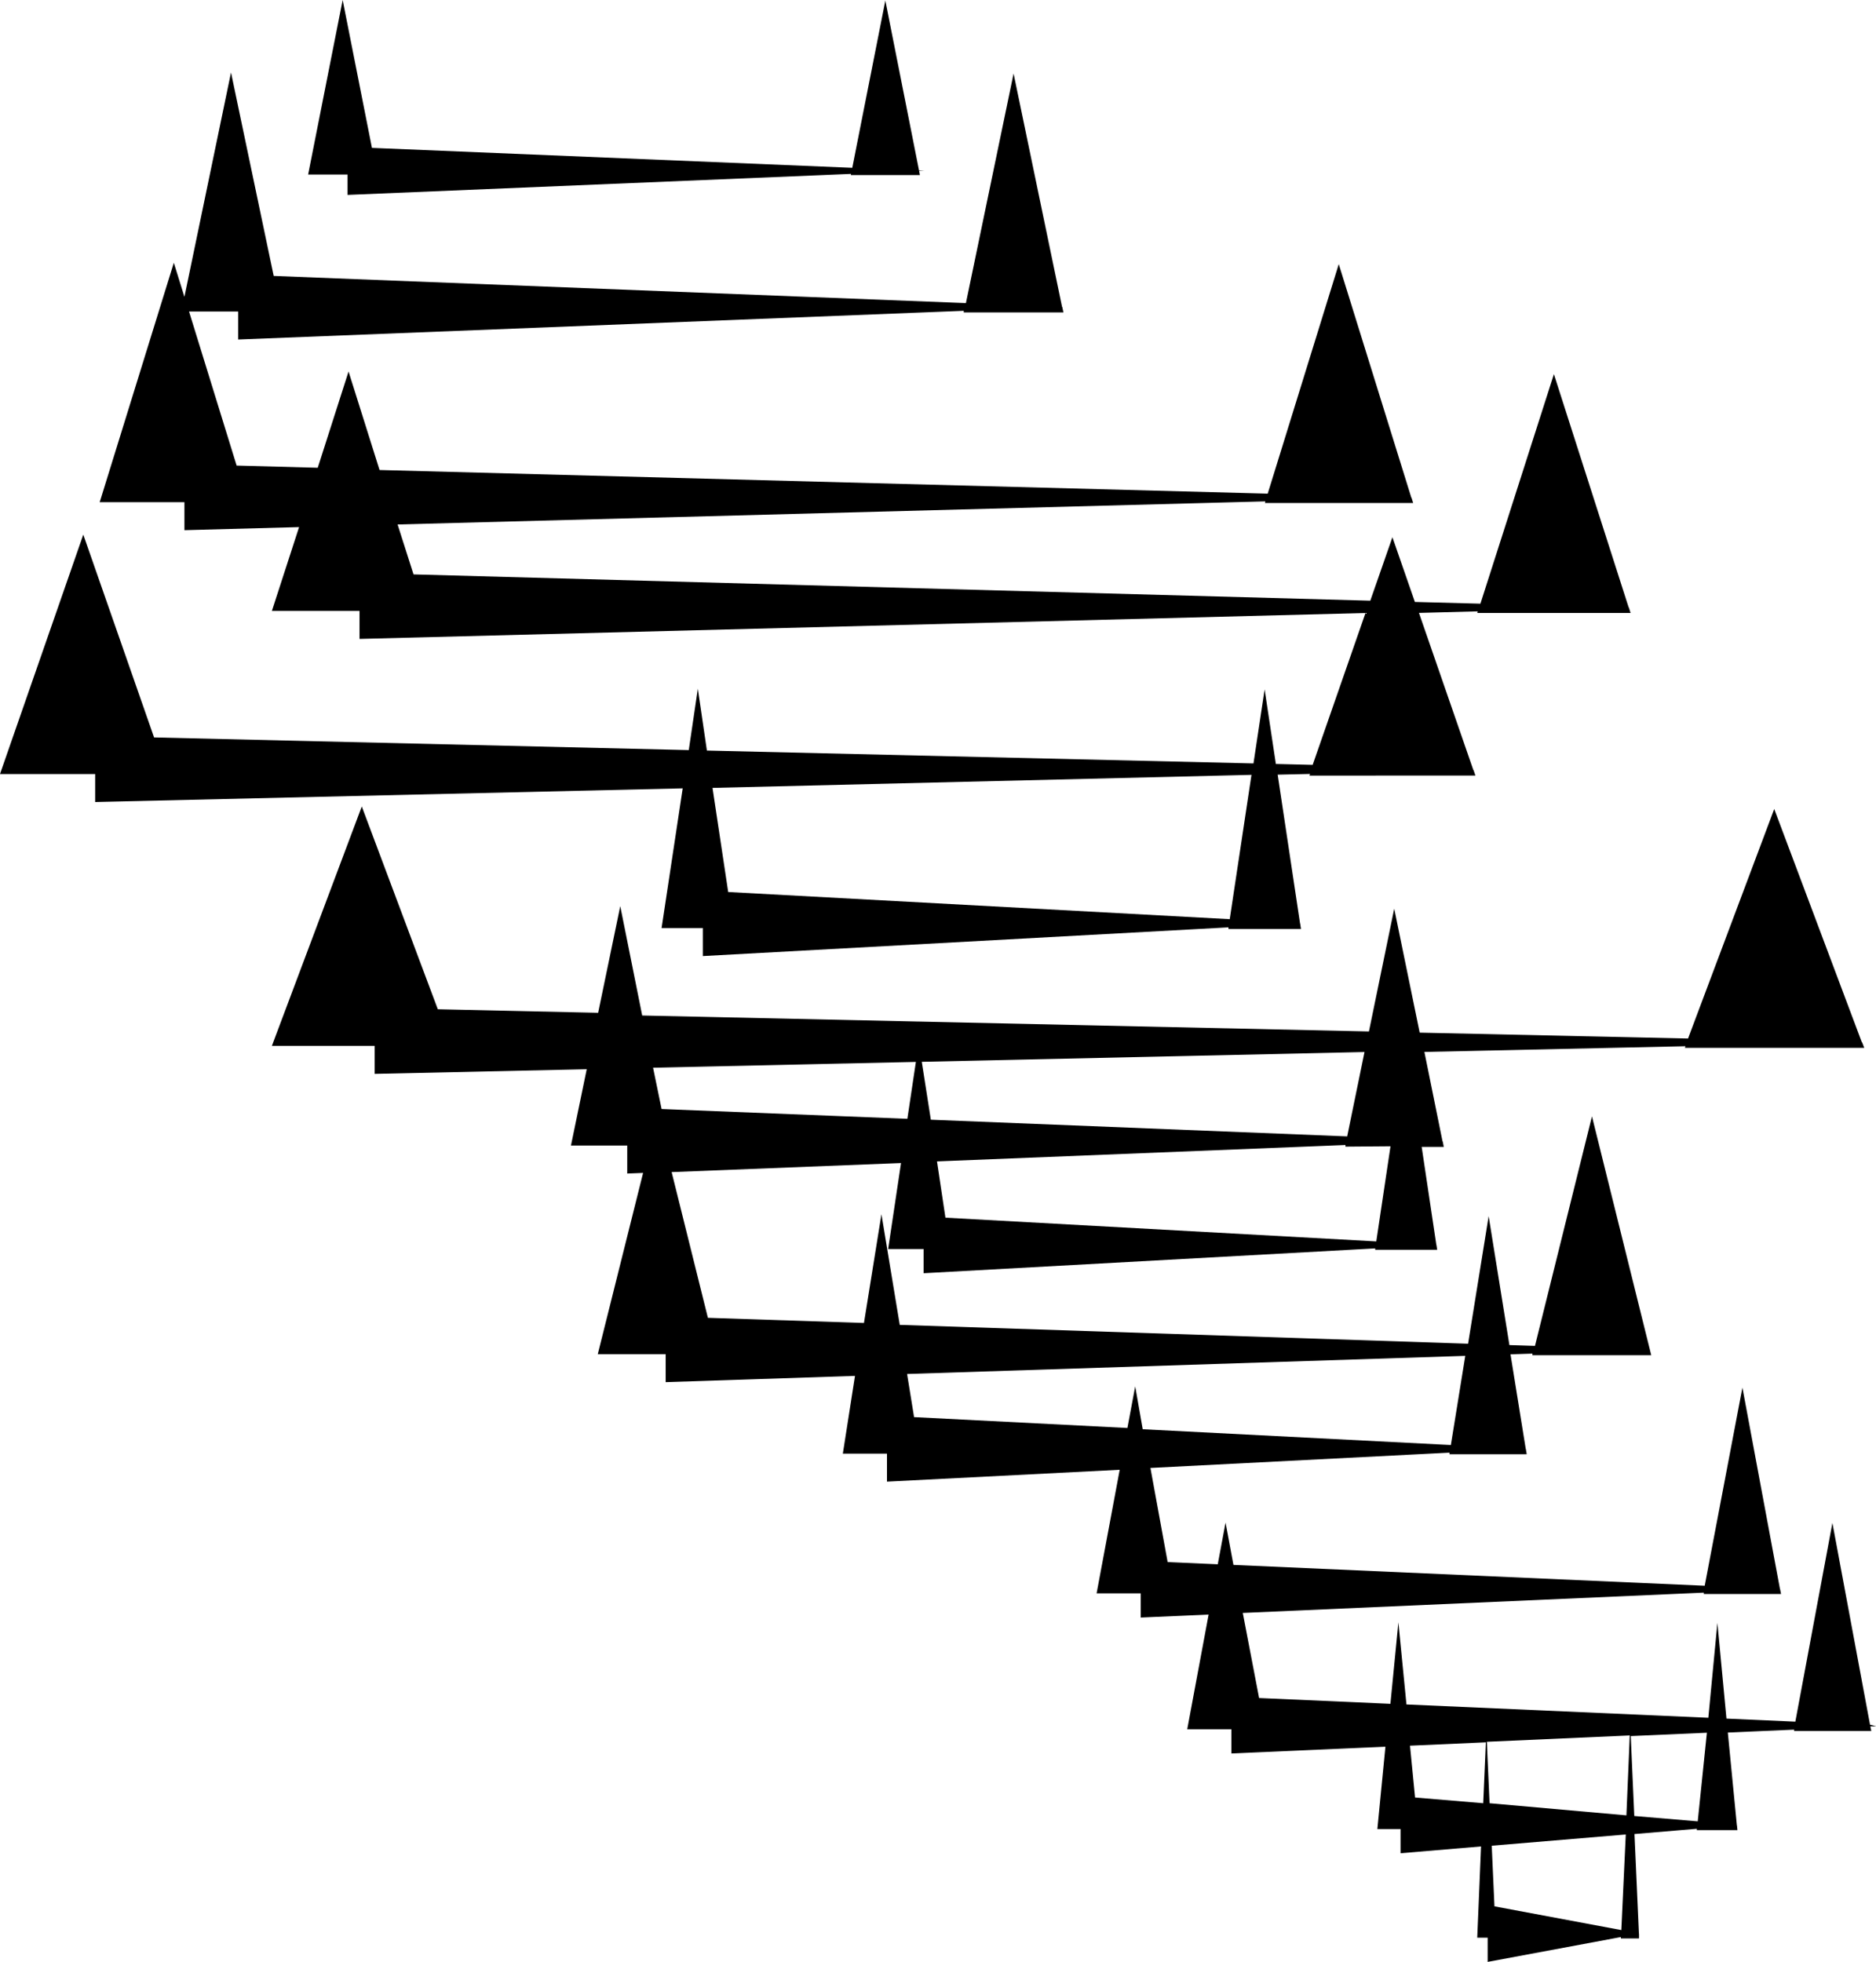 <svg id="hurricane" xmlns="http://www.w3.org/2000/svg" viewBox="0 0 207 216.51">
  <title>hurricane-tornado</title>
  <g>
    <polygon points="38.35 21.51 93.91 19.19 93.88 19.32 101.5 19.32 101.42 18.88 102 18.86 101.41 18.83 97.69 0.06 94.04 18.52 41.04 16.32 37.81 0 34 19.26 38.35 19.26 38.35 21.51"/>
    <path d="M95.33,106,93,121.42h4.55v3.09l58-3.17,0,.18h8l-.09-.61.61,0-.62,0-2.47-16.42,3.57-.08-.06.18H182.8l-.21-.61,1.41,0-1.43,0-6-17.34,6.49-.17-.06.18h16.92l-.19-.61,1.3,0-1.32,0-8.25-25.75-8.11,25.33-7.23-.19-2.48-7.14-2.44,7L65.63,82.39l-1.76-5.51,95.75-2.55-.05.18h16.36l-.19-.61,1.26,0-1.28,0-8-25.75-7.84,25.33-98-2.61L58.46,60l-3.4,10.62-8.95-.24-5.25-17h5.42v3.09l80.06-3.17,0,.18h11l-.13-.61.84,0-.86,0-5.35-25.75-5.26,25.33-76.38-3L45.49,27,40.35,51.76,39.18,48,31,74.42h9.35v3.09L53,77.17l-3,9.25h9.67v3.09l111-2.86-5.83,16.76-4.06-.1-1.24-8.23-1.23,8.17L98,101.83,97,95l-1,6.78-59-1.4L29.19,78,20,104.42H30.5v3.09Zm62.76-1.49-2.4,15.93-55.34-3-1.73-11.49Z" transform="translate(-20 -19)"/>
    <path d="M226.34,209.33l-4.15-22.26L218.1,209l-7.6-.34-1-10.56-1,10.47-33.31-1.47-.89-9.07-.88,9-14.49-.64L157.13,197,208,194.76l0,.15h8.52l-.1-.52.65,0-.66,0-4.15-22.26L208.1,194l-52-2.3-.87-4.67-.86,4.6-5.53-.24L146.94,181l33-1.69,0,.18h8.52l-.1-.61.65,0-.66,0-1.68-10.42,2.42-.08,0,.18h13.11l-.15-.61,1,0-1,0-6.39-25.75-6.29,25.33-2.82-.09-2.29-14.23-2.27,14.08-62.71-2.08L117.26,153l-1.93,12-17.22-.57-4-16.08,25.31-1L118,156.84h3.91v2.67l49.83-2.74,0,.15h6.84l-.08-.52.52,0-.53,0-1.62-10.83h2.44l-.12-.61.83,0-.85,0-2-9.87,28.81-.63-.07.18H225.7l-.23-.61,1.52,0-1.55,0-9.67-25.75-9.51,25.33-29.61-.65-2.81-13.68-2.79,13.55-80.19-1.76L88.44,119,86,130.77l-17.69-.39L59.92,108,50,134.42H61.34v3.09l23.4-.51L83,145.42h6.21v3.09l1.75-.07-5,20h7.49v3.09l20.89-.69L113,179.42h4.87v3.09l25.68-1.31L141,194.84h4.87v2.67l7.49-.33L151,209.84h4.87v2.67l17-.75-.89,9.09h2.56v2.67l8.88-.75L183,232.84h1.15v2.67l14.7-2.74v.15h2l0-.52.15,0-.16,0-.49-11,6.88-.58v.15h4.48l-.05-.52.34,0-.35,0-1-10.25,7.31-.32,0,.15h8.52l-.1-.52.65,0Zm-52.91-63.83L171.86,156l-47.54-2.62-.93-6.21,45.07-1.81,0,.18Zm-2.87-10.4-1.91,9.31-45.94-1.84-1-6.39ZM93,141.39l-.94-4.56,29-.64-.94,6.28ZM145.26,172l-.86,4.59-23.54-1.2-.77-4.76,61.59-2-1.59,9.84-34-1.74Zm38.4,46-7.52-.63-.56-5.72,8.37-.37Zm15.24,14-14-2.62-.3-6.69,14.79-1.24Zm.56-12.66L184.36,218l-.3-6.78,15.77-.7Zm7.87.66-7-.59-.39-8.82,8.4-.37Z" transform="translate(-20 -19)"/>
  </g>
</svg>
